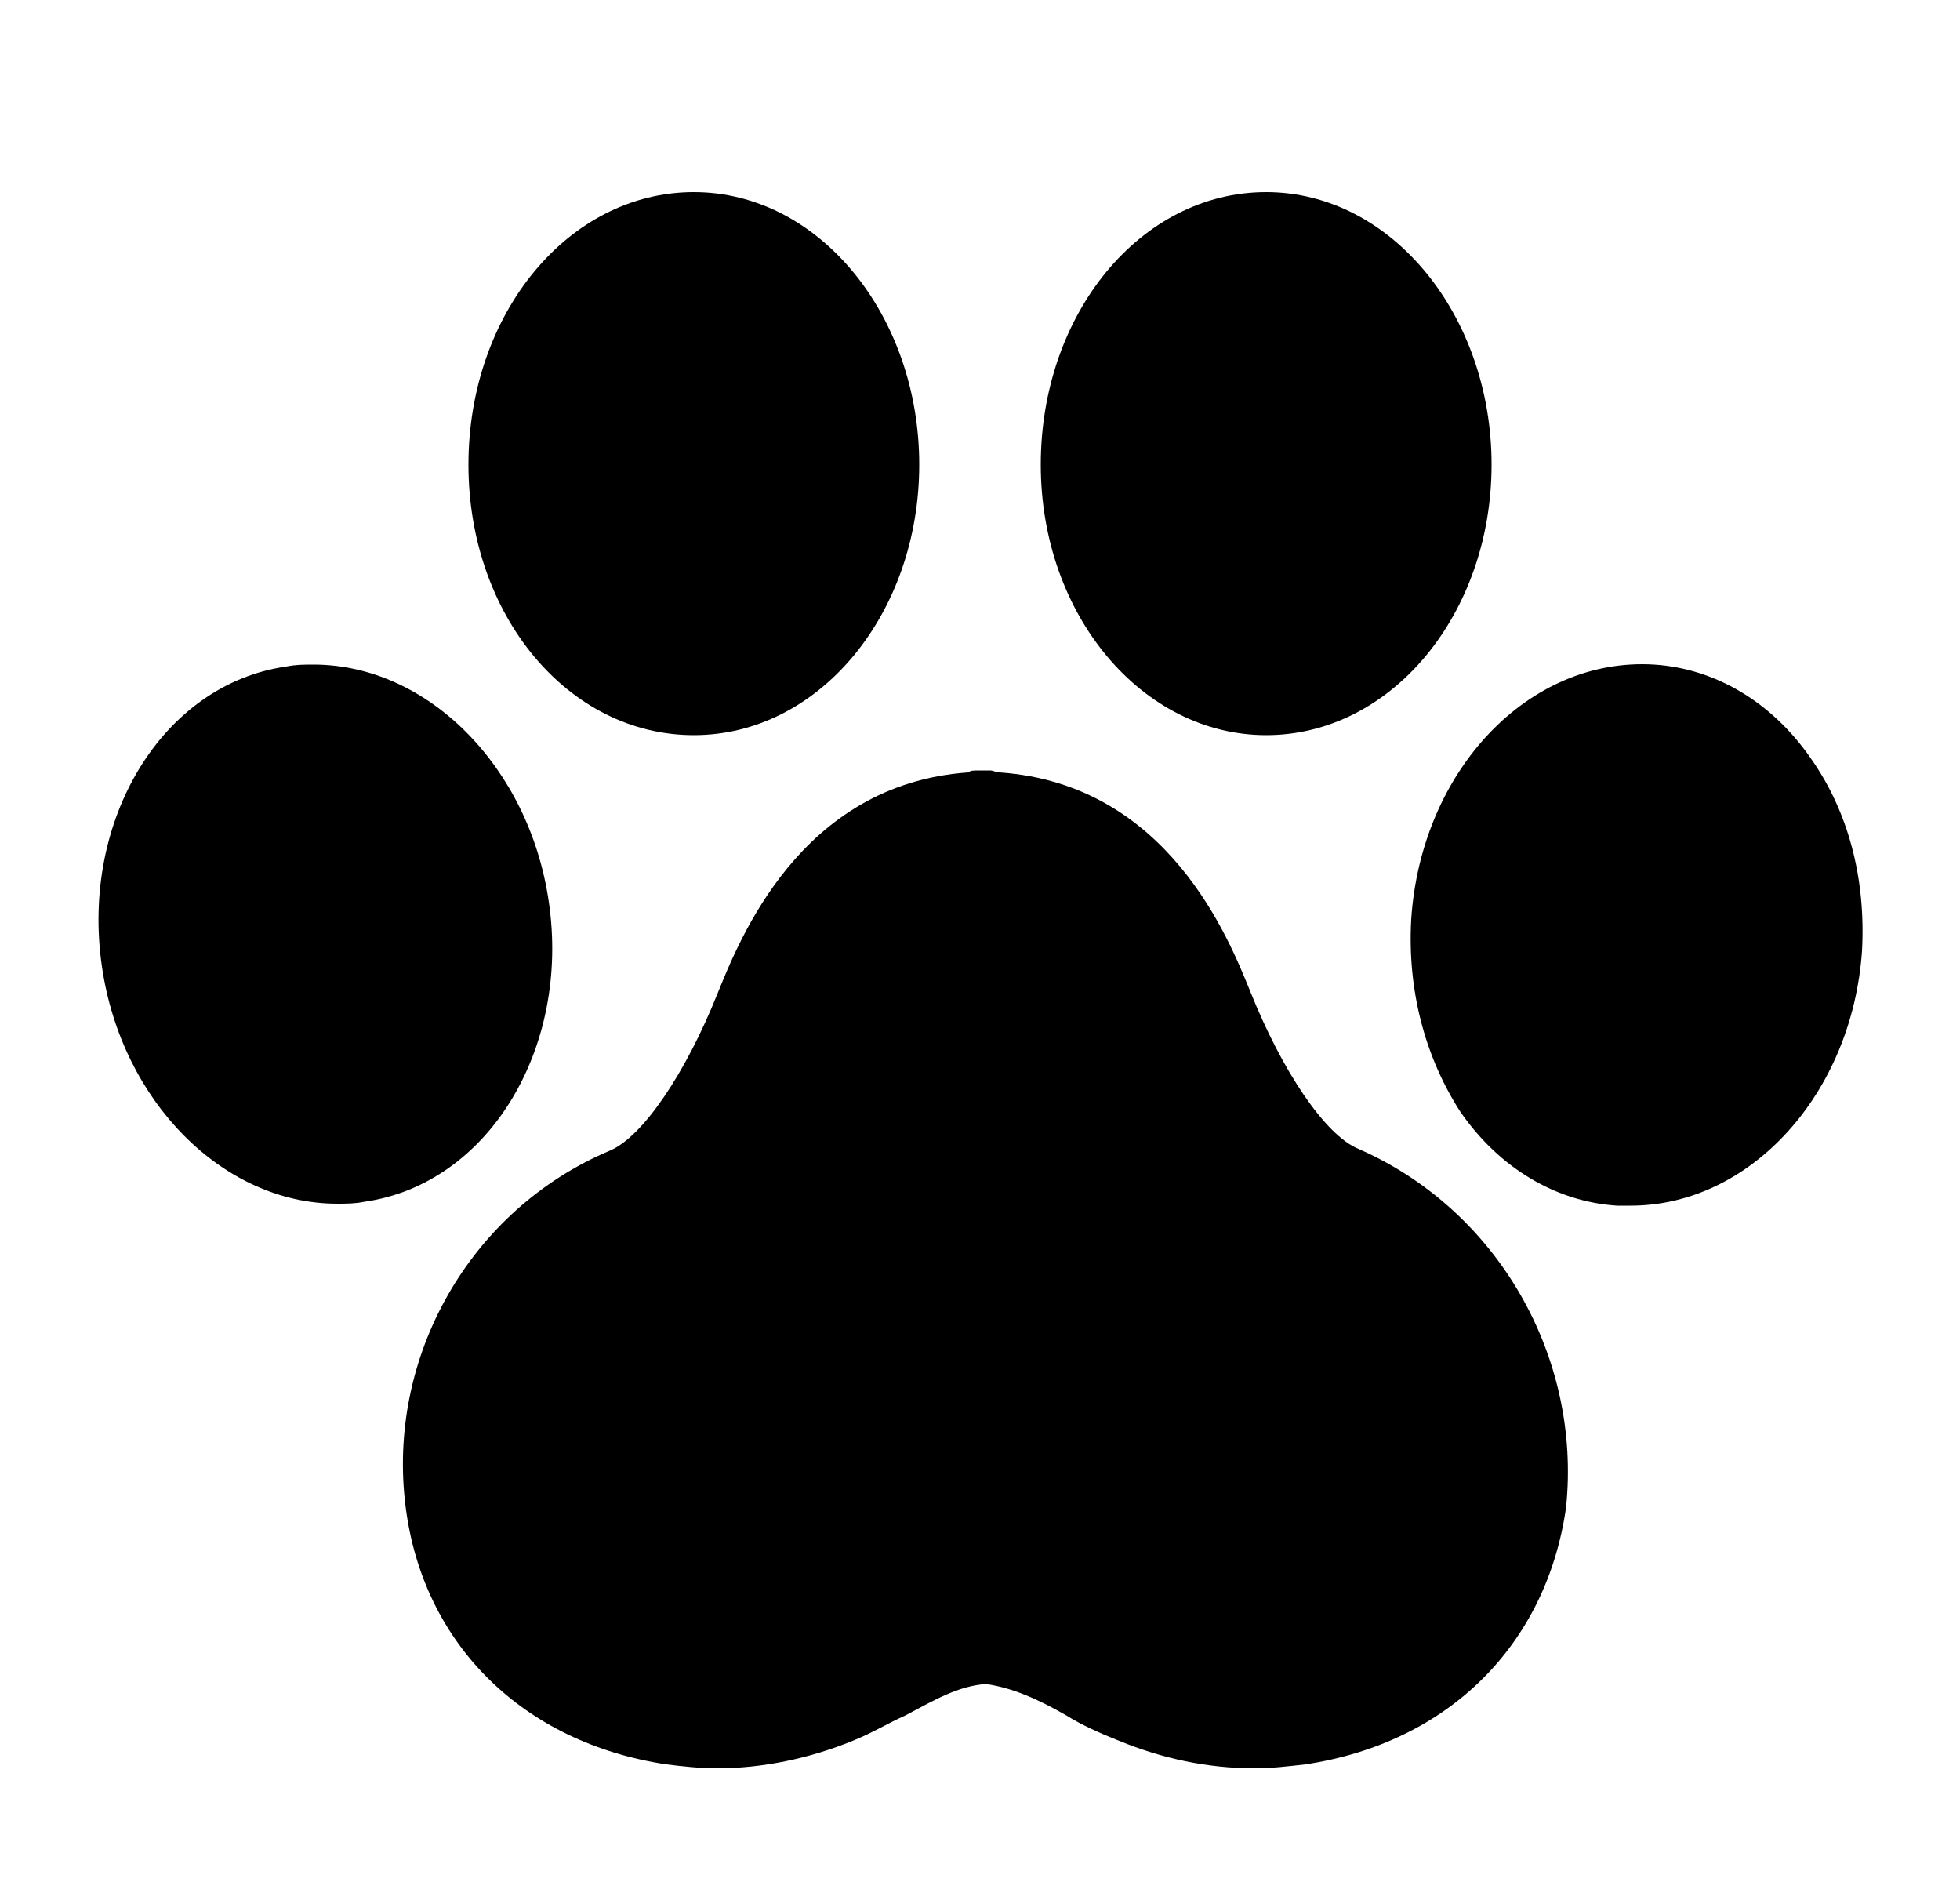 <?xml version="1.0" encoding="utf-8"?>
<!-- Generator: Adobe Illustrator 25.2.0, SVG Export Plug-In . SVG Version: 6.00 Build 0)  -->
<svg version="1.1" id="Capa_1" xmlns="http://www.w3.org/2000/svg" xmlns:xlink="http://www.w3.org/1999/xlink" x="0px" y="0px"
	 viewBox="0 0 100 96" style="enable-background:new 0 0 100 96;" xml:space="preserve">
<g>
	<g>
		<path d="M69.3,58.6c-1.7-0.7-3.9-4-5.5-8C62.7,47.9,59.6,40,51,39.4c-0.2,0-0.3-0.1-0.5-0.1c-0.1,0-0.2,0-0.3,0
			c-0.1,0-0.2,0-0.3,0c-0.2,0-0.4,0-0.5,0.1c-8.6,0.6-11.7,8.6-12.8,11.3c-1.6,4-3.8,7.3-5.5,8C24,61.7,19.7,69.2,20.7,76.9
			c0.9,7,6,12,13.3,13.1c0.8,0.1,1.7,0.2,2.6,0.2c2.3,0,4.7-0.5,6.9-1.4c1-0.4,1.8-0.9,2.7-1.3c1.5-0.8,2.7-1.5,4.1-1.6
			c1.4,0.2,2.7,0.8,4.1,1.6c0.8,0.5,1.7,0.9,2.7,1.3c2.2,0.9,4.5,1.4,6.9,1.4c0.9,0,1.7-0.1,2.6-0.2c7.3-1.1,12.3-6.1,13.3-13.1
			C80.7,69.2,76.4,61.7,69.3,58.6z"/>
		<path d="M28,46c-1-6.9-6.2-12.1-12-12.1c-0.5,0-0.9,0-1.4,0.1c-6.3,0.9-10.5,7.8-9.4,15.3c1,6.9,6.2,12.1,12,12.1
			c0.5,0,0.9,0,1.4-0.1C24.9,60.4,29.1,53.5,28,46z"/>
		<path d="M35.4,37.5c6.4,0,11.5-6.2,11.5-13.8S41.8,9.8,35.4,9.8C29,9.8,23.9,16,23.9,23.7S29,37.5,35.4,37.5z"/>
		<path d="M92.4,38.7c-2-2.9-4.9-4.6-8-4.8c-6.4-0.4-11.9,5.4-12.4,13c-0.2,3.6,0.7,7,2.5,9.8c2,2.9,4.9,4.6,8,4.8
			c0.2,0,0.4,0,0.7,0c6.1,0,11.3-5.7,11.8-13C95.2,44.8,94.3,41.4,92.4,38.7z"/>
		<path d="M64.6,37.5c6.4,0,11.5-6.2,11.5-13.8S71,9.8,64.6,9.8S53.1,16,53.1,23.7S58.3,37.5,64.6,37.5z"/>
	</g>
</g>
</svg>
